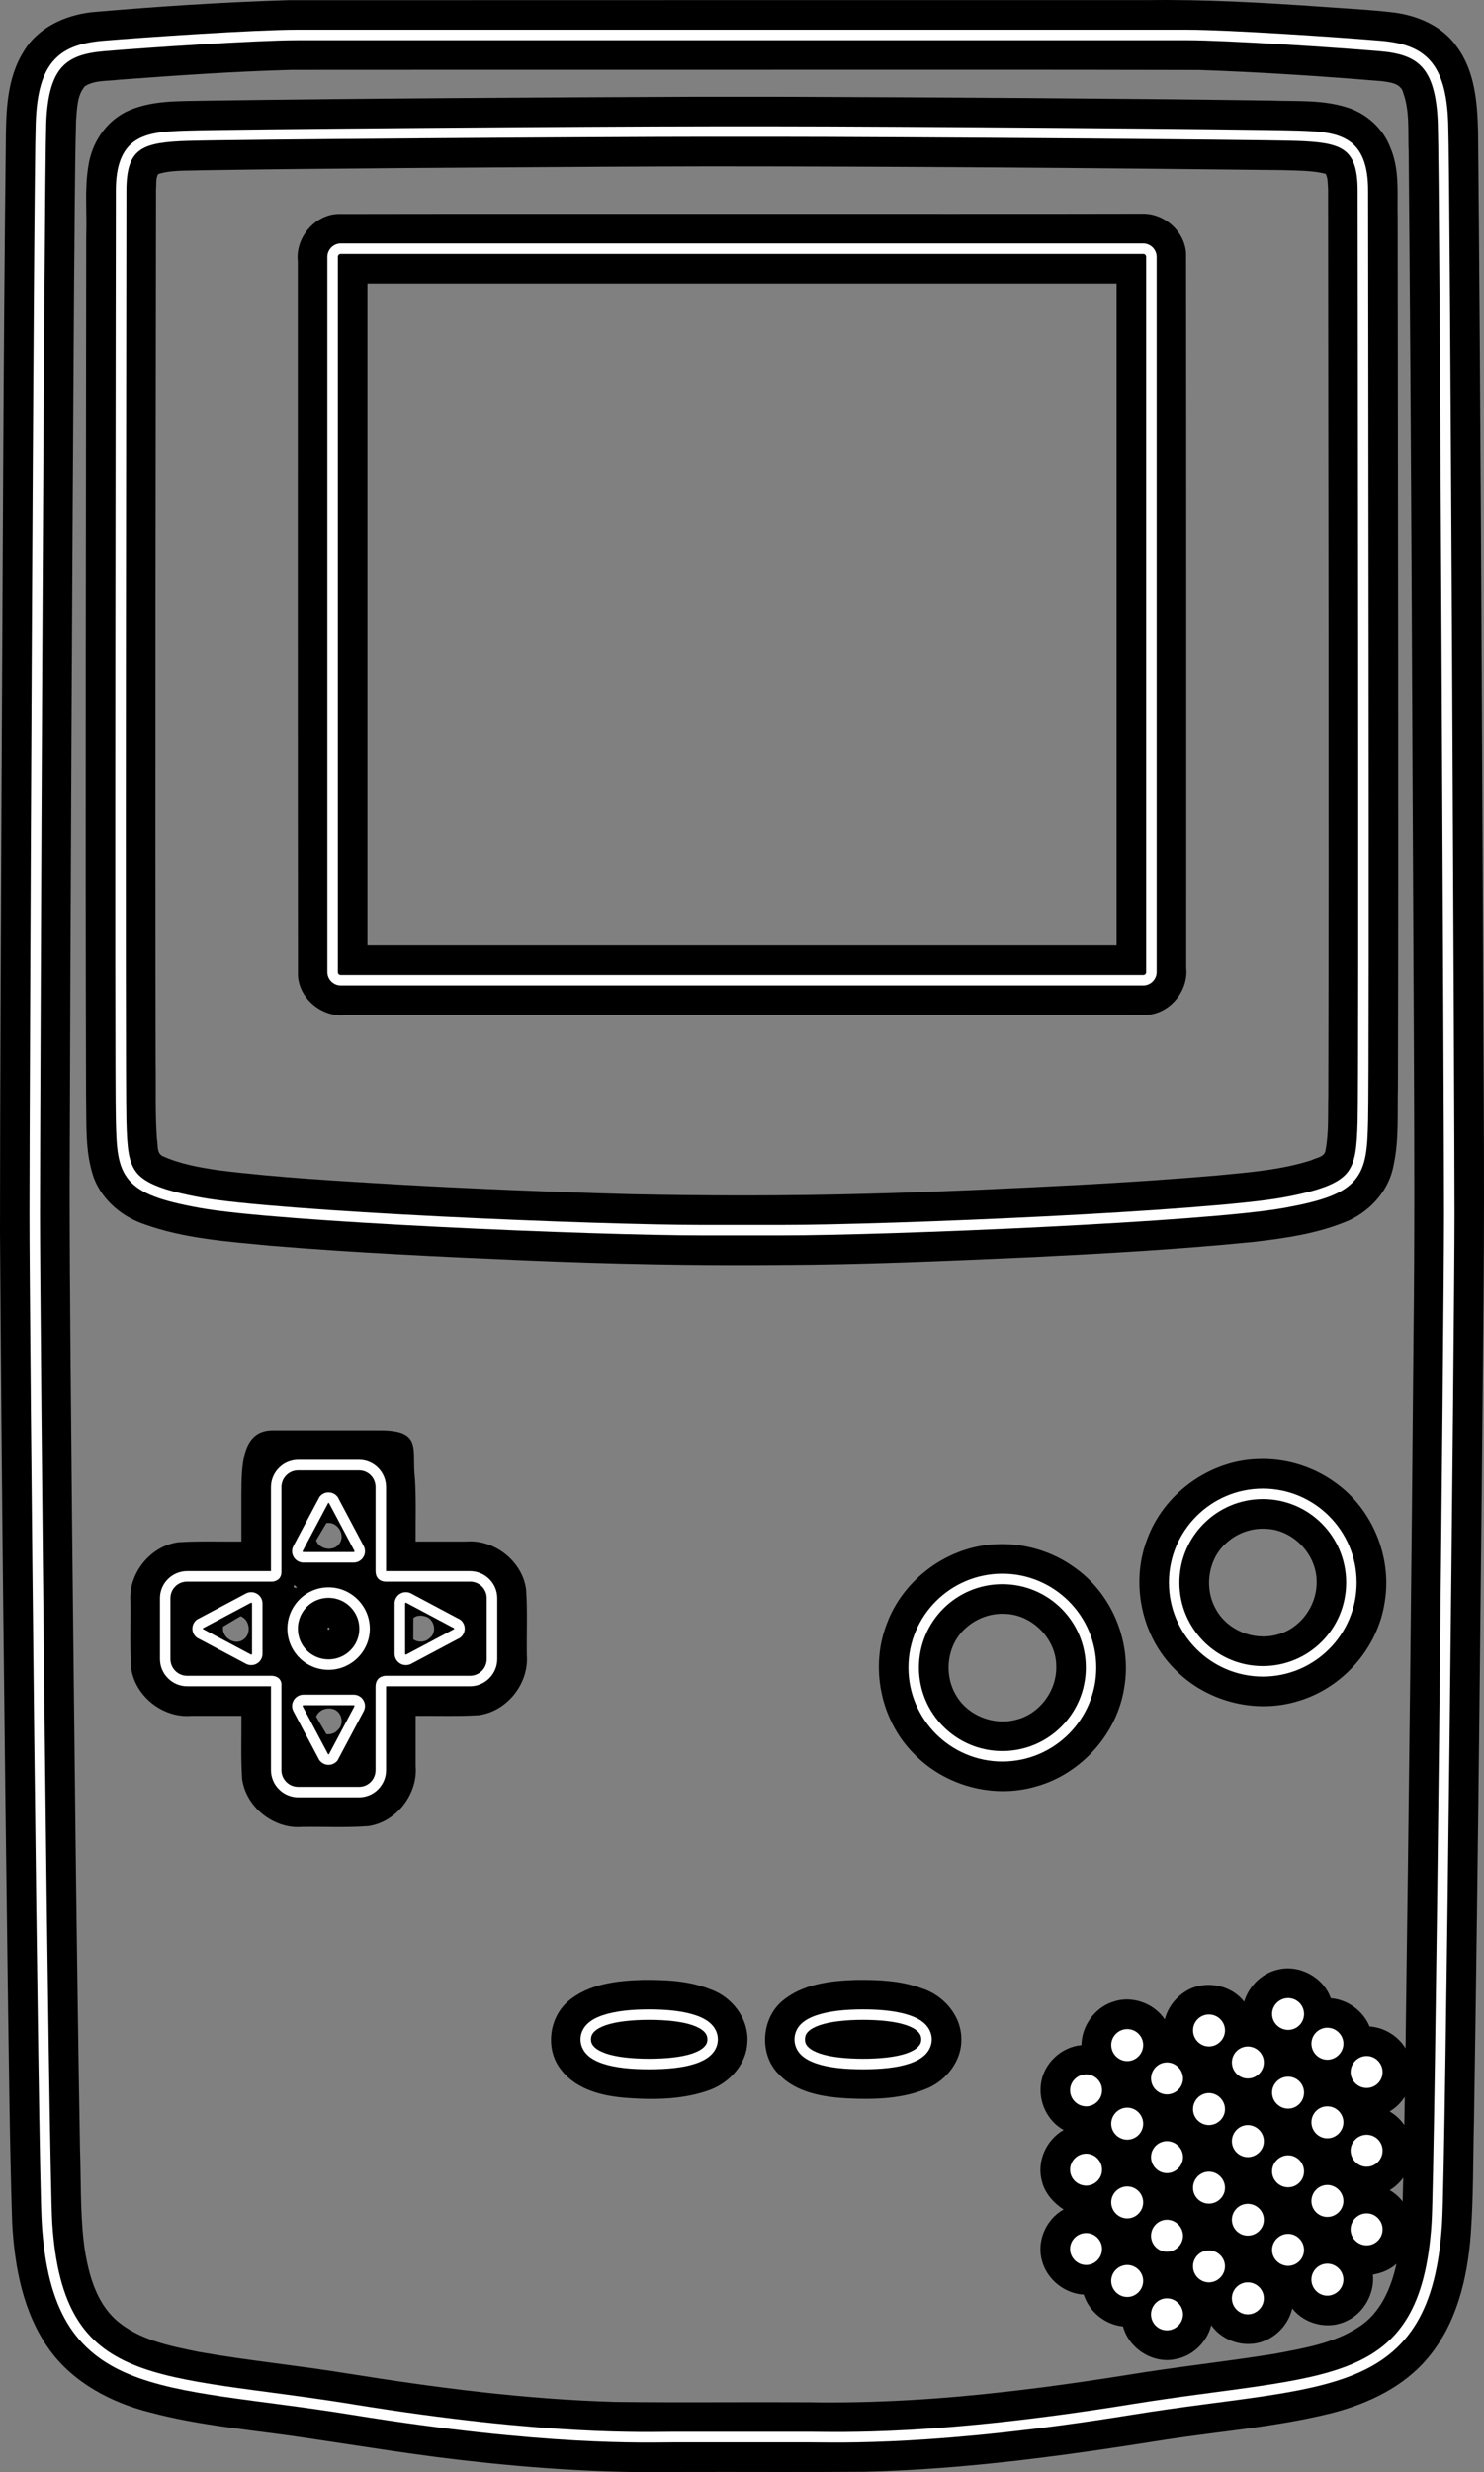 <?xml version="1.0" encoding="UTF-8" standalone="no"?>
<!-- Generator: Adobe Illustrator 13.0.0, SVG Export Plug-In . SVG Version: 6.00 Build 14948)  -->

<svg
   version="1.2"
   id="Layer_3"
   x="0px"
   y="0px"
   width="200.704"
   height="334.162"
   viewBox="0 0 200.704 334.162"
   xml:space="preserve"
   sodipodi:docname="controller.svg"
   inkscape:version="1.1.2 (0a00cf5339, 2022-02-04)"
   xmlns:inkscape="http://www.inkscape.org/namespaces/inkscape"
   xmlns:sodipodi="http://sodipodi.sourceforge.net/DTD/sodipodi-0.dtd"
   xmlns="http://www.w3.org/2000/svg"
   xmlns:svg="http://www.w3.org/2000/svg"
   xmlns:rdf="http://www.w3.org/1999/02/22-rdf-syntax-ns#"
   xmlns:cc="http://creativecommons.org/ns#"
   xmlns:dc="http://purl.org/dc/elements/1.1/"
   xmlns:ns="&amp;ns_sfw;"><rect x="0" y="0" width="200.704" height="334.162" fill="#808080" stroke="none"/><defs
   id="defs58">
	

	

	

	
</defs><sodipodi:namedview
   id="namedview56"
   pagecolor="#ffffff"
   bordercolor="#666666"
   borderopacity="1.0"
   inkscape:pageshadow="2"
   inkscape:pageopacity="0.0"
   inkscape:pagecheckerboard="0"
   showgrid="false"
   showguides="true"
   inkscape:guide-bbox="true"
   fit-margin-top="0"
   fit-margin-left="0"
   fit-margin-right="0"
   fit-margin-bottom="0"
   inkscape:zoom="0.36288026"
   inkscape:cx="-863.92133"
   inkscape:cy="-166.72166"
   inkscape:window-width="1920"
   inkscape:window-height="996"
   inkscape:window-x="0"
   inkscape:window-y="0"
   inkscape:window-maximized="1"
   inkscape:current-layer="Layer_3"><sodipodi:guide
     position="55.55,140.816"
     orientation="0,-1"
     id="guide1139" /></sodipodi:namedview>
<path
   id="path3"
   style="fill:#000000"
   d="M 38.975,0.028 C 30.091,0.303 21.218,0.884 12.365,1.653 8.775,2.068 5.104,3.743 3.208,6.952 0.86,10.676 0.813,15.236 0.784,19.492 0.446,48.419 0.376,77.348 0.212,106.276 0.121,126.347 0.01,146.418 0,166.489 c 0.218,33.913 0.599,67.825 1.049,101.735 0.163,10.756 0.25,21.514 0.597,32.266 0.331,5.988 1.492,12.203 5.075,17.159 3.226,4.422 8.31,7.105 13.532,8.417 6.899,1.854 14.054,2.382 21.094,3.45 7.871,1.16 15.72,2.479 23.637,3.29 9.143,0.996 18.344,1.5 27.543,1.32 8.164,-0.018 16.328,0.041 24.491,-0.03 13.665,-0.319 27.228,-2.203 40.707,-4.353 7.465,-1.138 15.07,-1.73 22.436,-3.58 4.91,-1.275 9.768,-3.563 13.041,-7.558 3.8,-4.57 5.235,-10.584 5.7,-16.388 0.383,-5.114 0.319,-10.247 0.449,-15.371 0.579,-36.954 0.952,-73.912 1.29,-110.869 0.167,-18.144 -0.048,-36.289 -0.097,-54.433 -0.169,-34.59 -0.311,-69.181 -0.642,-103.77 -0.098,-3.932 -0.435,-8.147 -2.846,-11.426 -1.928,-2.787 -5.239,-4.222 -8.512,-4.653 -3.365,-0.403 -6.757,-0.542 -10.135,-0.803 -7.73,-0.537 -15.473,-0.98 -23.224,-0.874 -38.737,-0.004 -77.474,8.12e-4 -116.211,0.012 z M 97.002,9.434 c 21.73,0.01 43.46,-0.03 65.189,0.028 8.251,0.283 16.426,0.83 24.645,1.507 1.089,0.152 2.624,0.261 2.935,1.564 0.936,2.573 0.622,5.365 0.747,8.049 0.369,40.43 0.492,80.862 0.704,121.293 0.057,12.764 0.102,25.529 -0.047,38.293 -0.264,32.234 -0.64,64.466 -1.085,96.698 -1.021,-1.685 -2.891,-2.815 -4.855,-2.949 -0.873,-2.102 -2.972,-3.651 -5.248,-3.816 -0.99,-2.819 -4.205,-4.578 -7.113,-3.885 -2.175,0.473 -3.98,2.225 -4.605,4.35 -1.887,-2.433 -5.693,-3.027 -8.197,-1.215 -1.241,0.845 -2.167,2.149 -2.542,3.604 -1.492,-2.223 -4.486,-3.272 -7.022,-2.371 -2.464,0.791 -4.238,3.299 -4.244,5.849 -2.734,0.241 -5.134,2.486 -5.477,5.22 -0.359,2.442 0.884,5.074 3.071,6.254 -2.402,1.342 -3.711,4.361 -2.916,7.018 0.39,1.576 1.65,2.927 2.904,3.719 -2.383,1.328 -3.687,4.313 -2.914,6.952 0.664,2.506 3.049,4.43 5.637,4.56 0.72,2.31 2.908,4.079 5.316,4.301 0.786,3.025 4.113,5.123 7.182,4.404 2.288,-0.432 4.186,-2.316 4.746,-4.561 1.576,2.204 4.663,3.153 7.184,2.111 1.874,-0.725 3.309,-2.43 3.775,-4.377 1.705,2.15 4.904,2.911 7.37,1.679 2.342,-1.069 3.797,-3.758 3.536,-6.261 1.162,-0.196 2.306,-0.658 3.186,-1.457 -0.713,3.282 -2.165,6.68 -5.108,8.546 -3.396,2.231 -7.503,2.876 -11.42,3.622 -6.628,1.062 -13.307,1.77 -19.931,2.863 -3.778,0.602 -7.563,1.158 -11.355,1.656 -1.647,0.205 -3.513,0.441 -5.247,0.632 -8.743,0.997 -17.544,1.539 -26.346,1.394 -8.728,-0.049 -17.457,0.058 -26.184,-0.047 -12.196,-0.34 -24.282,-1.92 -36.343,-3.849 -6.654,-1.09 -13.375,-1.731 -20.015,-2.908 -3.95,-0.809 -8.186,-1.608 -11.291,-4.385 -2.566,-2.353 -3.57,-5.885 -4.125,-9.213 -0.064,-0.393 -0.137,-0.939 -0.195,-1.457 -0.452,-4.153 -0.343,-8.339 -0.485,-12.508 C 10.333,262.419 10.057,234.493 9.755,206.569 9.626,191.259 9.429,175.95 9.42,160.64 9.548,119.787 9.752,78.934 10.023,38.082 c 0.081,-7.283 0.077,-14.569 0.27,-21.848 0.141,-1.555 0.116,-3.344 1.195,-4.581 1.352,-0.844 3.044,-0.666 4.567,-0.871 7.806,-0.58 15.56,-1.127 23.395,-1.337 19.184,-0.012 38.368,-0.016 57.552,-0.012 z m -3.109,3.646 c -21.991,0.093 -43.982,0.214 -65.971,0.53 -3.67,0.091 -7.552,-0.115 -10.94,1.54 -2.768,1.416 -4.605,4.273 -5.036,7.319 -0.522,3.105 -0.175,6.265 -0.286,9.395 -0.026,38.791 -0.133,77.582 -0.02,116.372 0.08,3.66 -0.175,7.449 1.046,10.961 1.151,3.048 3.857,5.304 6.909,6.309 5.391,1.926 11.158,2.311 16.81,2.861 11.609,0.968 23.25,1.504 34.887,2.004 11.32,0.477 22.651,0.711 33.982,0.609 11.512,-0.033 23.014,-0.557 34.513,-1.066 9.916,-0.497 19.835,-1.054 29.716,-2.044 4.406,-0.508 8.884,-1.149 12.982,-2.927 2.984,-1.387 5.383,-4.126 5.985,-7.407 0.759,-3.483 0.506,-7.075 0.596,-10.613 0.096,-39.178 -0.005,-78.356 -0.036,-117.533 -0.082,-3.143 0.296,-6.429 -0.979,-9.4 -0.999,-2.674 -3.32,-4.733 -6.05,-5.521 -3.293,-1.011 -6.786,-0.754 -10.184,-0.878 -21.614,-0.297 -43.231,-0.424 -64.847,-0.507 -4.359,-0.014 -8.719,-8.94e-4 -13.078,-0.003 z m 2.01,9.414 c 25.864,0.003 51.728,0.21 77.591,0.509 1.93,0.086 3.906,0.014 5.788,0.499 0.343,0.569 0.268,1.396 0.336,2.073 0.017,40.861 0.136,81.725 0.026,122.587 -0.062,2.473 0.089,4.987 -0.394,7.424 -0.197,0.833 -1.222,0.889 -1.864,1.221 -4.022,1.305 -8.273,1.63 -12.458,2.04 -6.145,0.538 -12.419,0.95 -18.623,1.292 -9.614,0.507 -19.373,0.967 -29.006,1.22 -10.632,0.294 -21.271,0.284 -31.904,0.062 -10.329,-0.287 -20.812,-0.713 -31.155,-1.288 -8.193,-0.497 -16.401,-0.933 -24.551,-1.937 -2.62,-0.379 -5.286,-0.841 -7.71,-1.936 -0.826,-0.422 -0.584,-1.495 -0.749,-2.255 -0.259,-3.468 -0.125,-6.953 -0.179,-10.428 -0.074,-39.335 0.002,-78.67 0.052,-118.004 0.078,-0.663 -0.075,-1.485 0.305,-2.04 1.848,-0.575 3.828,-0.422 5.74,-0.507 18.124,-0.284 36.252,-0.357 54.378,-0.48 4.793,-0.028 9.585,-0.038 14.378,-0.051 z m 58.596,6.396 c -17.082,0.041 -34.165,0.006 -51.248,0.018 -19.193,0.011 -38.388,-0.02 -57.581,0.017 -3.155,0.138 -5.734,3.252 -5.396,6.372 0.003,32.199 -0.016,64.399 0.023,96.597 0.191,3.119 3.269,5.633 6.358,5.305 36.153,-0.003 72.307,0.016 108.459,-0.023 3.125,-0.179 5.645,-3.264 5.318,-6.356 -0.003,-32.201 0.016,-64.405 -0.023,-96.605 -0.197,-2.971 -2.955,-5.393 -5.91,-5.324 z m -3.486,9.436 v 89.455 H 49.693 V 38.327 Z M 32.647,202.07 v 6.295 c -2.833,0.019 -5.677,-0.085 -8.502,0.091 -3.776,0.485 -6.77,4.175 -6.509,7.967 0.041,2.999 -0.099,6.008 0.095,9 0.503,3.825 4.279,6.82 8.115,6.505 h 6.806 c 0.02,2.834 -0.086,5.679 0.091,8.506 0.502,3.826 4.28,6.817 8.115,6.505 2.989,-0.048 5.991,0.115 8.972,-0.11 3.78,-0.551 6.692,-4.308 6.385,-8.1 v -6.804 c 2.841,-0.02 5.692,0.086 8.526,-0.091 3.828,-0.5 6.822,-4.281 6.509,-8.117 -0.045,-2.96 0.106,-5.931 -0.097,-8.884 -0.508,-3.82 -4.292,-6.783 -8.115,-6.472 h -6.827 c -0.019,-2.84 0.085,-5.691 -0.091,-8.524 -0.49,-3.813 1.135,-6.492 -4.662,-6.492 H 36.869 c -4.199,0 -4.203,4.792 -4.222,8.725 z m 137.396,-4.843 c -6.573,0.216 -12.736,4.747 -14.936,10.94 -2.218,5.883 -0.715,12.962 3.735,17.413 4.201,4.377 10.889,6.139 16.696,4.359 6.033,-1.749 10.814,-7.165 11.738,-13.389 1.02,-6.102 -1.685,-12.658 -6.765,-16.21 -3.012,-2.169 -6.76,-3.284 -10.468,-3.113 z m -125.299,8.648 c 1.203,0.253 1.937,1.846 1.106,2.838 -0.798,1.048 -2.659,0.725 -3.101,-0.496 0.462,-0.78 0.924,-1.56 1.387,-2.34 0.2,-0.053 0.405,-0.004 0.607,-0.002 z m 126.488,0.77 c 3.716,0.128 6.923,3.548 6.834,7.264 0.016,3.264 -2.355,6.4 -5.576,7.096 -3.047,0.739 -6.484,-0.682 -8.016,-3.441 -1.698,-2.906 -1.091,-6.965 1.525,-9.133 1.422,-1.246 3.344,-1.908 5.232,-1.786 z m -36.42,2.082 c -6.531,0.214 -12.666,4.678 -14.9,10.816 -2.265,5.887 -0.791,12.999 3.658,17.48 4.154,4.346 10.751,6.147 16.529,4.455 6.149,-1.688 11.055,-7.179 11.972,-13.501 1.003,-6.089 -1.716,-12.616 -6.791,-16.143 -3.01,-2.168 -6.764,-3.275 -10.468,-3.106 z m -94.664,5.873 c -0.621,0.284 -0.533,-0.853 0,0 z m 95.848,3.543 c 3.653,0.132 6.862,3.415 6.859,7.084 0.087,3.287 -2.261,6.482 -5.487,7.234 -3.093,0.803 -6.622,-0.643 -8.156,-3.473 -1.628,-2.863 -1.076,-6.815 1.459,-8.98 1.435,-1.294 3.394,-1.987 5.325,-1.866 z m -78.219,0.432 c 1.053,0.534 1.304,2.169 0.297,2.866 -0.566,0.563 -1.541,0.598 -2.18,0.142 0.004,-0.965 0.008,-1.93 0.012,-2.895 0.549,-0.425 1.261,-0.349 1.871,-0.113 z m -25.125,-0.074 c 1.217,0.576 1.347,2.507 0.162,3.189 -1.206,0.752 -2.886,-0.461 -2.642,-1.83 0.786,-0.467 1.573,-0.934 2.359,-1.4 l 0.095,0.032 z m 11.746,1.477 c 0.34,-0.011 0.121,0.498 -0.098,0.234 -0.056,-0.085 0.031,-0.19 0.098,-0.234 z m 0.752,11.057 c 1.121,0.418 1.429,2.016 0.531,2.801 -0.353,0.435 -0.986,0.651 -1.538,0.565 -0.464,-0.788 -0.928,-1.577 -1.393,-2.365 0.352,-0.932 1.501,-1.317 2.4,-1 z m 70.641,36.582 c -3.52,0.116 -7.352,0.55 -10.113,2.96 -2.748,2.437 -3,7.169 -0.362,9.782 2.385,2.517 6.028,3.095 9.331,3.274 3.701,0.17 7.576,0.073 11.012,-1.465 2.514,-1.185 4.456,-3.763 4.354,-6.616 -0.023,-3.156 -2.454,-5.903 -5.397,-6.81 -2.814,-1.037 -5.856,-1.155 -8.823,-1.124 z m -28.918,0 c -3.504,0.115 -7.31,0.544 -10.073,2.922 -2.599,2.263 -3.083,6.575 -0.876,9.27 2.094,2.711 5.681,3.532 8.928,3.763 3.778,0.266 7.709,0.214 11.294,-1.14 2.606,-1.031 4.792,-3.437 4.933,-6.324 0.238,-3.214 -2.068,-6.232 -5.062,-7.238 -2.895,-1.162 -6.065,-1.279 -9.144,-1.252 z m 103.051,19.625 c -0.512,-0.754 -1.201,-1.385 -1.988,-1.842 0.831,-0.482 1.534,-1.177 2.053,-1.984 l -0.065,3.826 z m -0.154,7.57 c -0.024,0.918 -0.048,1.836 -0.072,2.754 -0.476,-0.62 -1.079,-1.142 -1.754,-1.535 0.725,-0.418 1.348,-1.006 1.836,-1.684 -0.003,0.155 -0.007,0.31 -0.01,0.465 z"
   sodipodi:nodetypes="ccccccccccccccccccccccccccccscccccccccccccccccccccccccccccccccccccccccccccccccsssccccccccccccccccccccssscccccccccccccccccccsssccccccccsscccccccccccccccccccccccccccccccccscccsscccccccccccccccccccccscccssccccccccccccccccccccccccccccccscccscccccc" />










































<path
   id="path908"
   d="m 40.094,4.016 c -5.564,9.12e-4 -20.62,1.022 -26.109,1.486 -2.808,0.238 -5.091,0.876 -6.674,2.615 -1.583,1.739 -2.343,4.425 -2.484,8.537 -0.143,4.143 -0.357,37.326 -0.531,71.383 -0.174,34.052 -0.311,68.883 -0.311,76.027 0,7.158 0.288,39.293 0.643,70.646 0.177,15.677 0.375,31.151 0.555,43.193 0.18,12.043 0.335,20.602 0.465,22.641 0.375,5.907 1.512,10.242 3.482,13.504 1.971,3.261 4.784,5.407 8.314,6.873 7.059,2.935 17.01,3.353 30.133,5.479 26.371,4.271 39.87,3.725 43.506,3.725 h 18.537 c 3.638,0 17.111,0.546 43.48,-3.725 13.123,-2.126 23.1,-2.544 30.156,-5.479 3.531,-1.466 6.322,-3.612 8.295,-6.873 1.971,-3.262 3.105,-7.597 3.48,-13.504 0.129,-2.039 0.287,-10.598 0.467,-22.641 0.178,-12.042 0.377,-27.517 0.553,-43.193 0.355,-31.354 0.666,-63.489 0.666,-70.646 0,-7.146 -0.158,-41.979 -0.332,-76.035 -0.186,-34.048 -0.377,-67.23 -0.52,-71.375 -0.141,-4.111 -0.922,-6.797 -2.504,-8.537 -1.59,-1.739 -3.867,-2.377 -6.678,-2.615 -5.492,-0.465 -20.541,-1.486 -26.098,-1.486 H 103.666 96.988 40.106 Z m 0.012,1.418 h 56.896 6.674 56.92 c 5.381,0 20.541,1.024 25.988,1.486 2.66,0.226 4.498,0.784 5.742,2.15 1.244,1.366 1.992,3.676 2.129,7.629 0.135,3.921 0.336,37.305 0.51,71.354 0.174,34.051 0.332,68.883 0.332,76.008 0,7.118 -0.309,39.295 -0.664,70.646 -0.178,15.675 -0.375,31.132 -0.555,43.172 -0.18,12.039 -0.348,20.716 -0.465,22.572 -0.367,5.769 -1.477,9.869 -3.283,12.859 -1.807,2.989 -4.297,4.914 -7.627,6.299 -6.66,2.766 -16.623,3.25 -29.822,5.389 -26.278,4.256 -39.484,3.701 -43.264,3.701 H 91.082 c -3.778,0 -16.984,0.555 -43.262,-3.701 l -0.111,-0.023 c -13.138,-2.121 -23.075,-2.607 -29.713,-5.365 -3.33,-1.385 -5.843,-3.308 -7.65,-6.297 -1.806,-2.99 -2.914,-7.093 -3.281,-12.861 -0.111,-1.854 -0.279,-10.529 -0.459,-22.57 -0.18,-12.042 -0.375,-27.497 -0.553,-43.178 -0.355,-31.35 -0.645,-63.526 -0.645,-70.643 0,-7.125 0.137,-41.957 0.311,-76.008 0.174,-34.053 0.398,-67.436 0.533,-71.354 0.136,-3.953 0.886,-6.263 2.129,-7.629 1.244,-1.366 3.081,-1.924 5.742,-2.15 5.447,-0.461 20.607,-1.484 25.988,-1.484 z M 95.893,17.075 v 0.002 c -15.769,0 -64.797,0.387 -70.645,0.576 -2.892,0.093 -5.223,0.223 -6.963,1.375 -1.741,1.151 -2.617,3.291 -2.617,6.74 0,3.33 -0.043,32.957 -0.066,62.641 -0.022,29.674 -0.028,59.307 0.066,63.039 v 0.021 c 0.093,3.626 0.186,6.149 1.773,8.027 1.587,1.878 4.417,2.835 9.559,3.77 5.231,0.951 18.529,1.876 32.418,2.572 13.889,0.695 28.283,1.152 35.543,1.152 h 10.754 c 7.26,0 21.677,-0.457 35.566,-1.152 13.889,-0.696 27.186,-1.621 32.418,-2.572 5.141,-0.934 7.947,-1.891 9.535,-3.77 1.586,-1.878 1.703,-4.402 1.795,-8.027 0.096,-3.714 0.09,-33.377 0.066,-63.062 -0.023,-29.684 -0.066,-59.309 -0.066,-62.639 0,-3.449 -0.873,-5.59 -2.613,-6.742 -1.742,-1.151 -4.072,-1.282 -6.965,-1.375 -5.846,-0.188 -54.9,-0.576 -70.668,-0.576 z m 0,1.42 h 0.006 8.885 c 15.746,0 64.955,0.373 70.604,0.555 2.855,0.092 4.98,0.334 6.252,1.176 1.273,0.841 1.975,2.318 1.975,5.543 0,3.344 0.043,32.957 0.066,62.641 0.023,29.684 0.023,59.502 -0.066,63.018 v 0.021 c -0.094,3.588 -0.273,5.71 -1.465,7.119 -1.193,1.412 -3.658,2.384 -8.713,3.303 -4.967,0.902 -18.369,1.856 -32.242,2.551 -13.871,0.694 -28.278,1.152 -35.477,1.152 H 94.961 c -7.199,0 -21.607,-0.457 -35.479,-1.152 -13.872,-0.695 -27.273,-1.648 -32.24,-2.551 -5.048,-0.923 -7.515,-1.895 -8.709,-3.307 -1.193,-1.413 -1.347,-3.534 -1.439,-7.139 -0.09,-3.512 -0.09,-33.334 -0.066,-63.016 0.023,-29.684 0.066,-59.298 0.066,-62.641 0,-3.225 0.701,-4.702 1.973,-5.543 1.272,-0.841 3.377,-1.084 6.232,-1.176 5.646,-0.183 54.844,-0.555 70.594,-0.555 z M 46.092,32.909 c -0.997,0 -1.818,0.82 -1.818,1.818 v 96.656 c 0,0.998 0.821,1.816 1.818,1.816 h 108.521 c 0.996,0 1.818,-0.818 1.818,-1.816 V 34.727 c 0,-0.997 -0.82,-1.818 -1.818,-1.818 z m 0,1.418 h 108.521 c 0.23,0 0.398,0.17 0.398,0.4 v 96.656 c 0,0.232 -0.168,0.398 -0.398,0.398 H 46.092 c -0.23,0 -0.398,-0.167 -0.398,-0.398 V 34.727 c -10e-4,-0.23 0.168,-0.4 0.398,-0.4 z m -5.766,163 v 0.002 c -2.021,0 -3.68,1.66 -3.68,3.682 v 11.242 c 0,0.11 0.007,0.068 0,0.109 H 25.315 c -2.022,0 -3.68,1.636 -3.68,3.658 v 8.229 c 0,2.023 1.658,3.68 3.68,3.68 h 11.332 v 11.332 c 0,2.021 1.658,3.68 3.68,3.68 h 8.229 c 2.021,0 3.658,-1.658 3.658,-3.68 v -11.219 c 0,-0.102 0.018,-0.085 0.021,-0.111 H 63.566 c 2.021,0 3.682,-1.659 3.682,-3.682 v -8.229 c 0,-2.022 -1.661,-3.658 -3.682,-3.658 H 52.213 c -0.004,-0.019 0,0.021 0,-0.045 v -11.309 c 0,-2.021 -1.637,-3.682 -3.658,-3.682 z m 0,1.422 h 8.229 c 1.254,0 2.238,1.006 2.238,2.262 v 11.309 c 0,0.342 0.06,0.728 0.334,1.041 0.274,0.314 0.688,0.422 1.041,0.422 h 11.396 c 1.254,0 2.262,0.984 2.262,2.24 v 8.227 c 0,1.257 -1.007,2.262 -2.262,2.262 h -11.375 c -0.422,0 -0.89,0.187 -1.131,0.533 -0.24,0.346 -0.266,0.695 -0.266,0.996 v 11.221 c 0,1.254 -0.986,2.262 -2.24,2.262 h -8.227 c -1.254,0 -2.262,-1.008 -2.262,-2.262 v -11.42 c 0,-0.127 0.044,-0.412 -0.178,-0.775 -0.222,-0.362 -0.706,-0.555 -1.154,-0.555 H 25.315 c -1.254,0 -2.262,-1.007 -2.262,-2.262 V 216.022 c 0,-1.256 1.006,-2.24 2.262,-2.24 h 11.463 c 0.387,0 0.869,-0.2 1.086,-0.555 0.217,-0.354 0.199,-0.669 0.199,-0.975 v -11.242 c 10e-4,-1.256 1.009,-2.262 2.264,-2.262 z m 130.469,2.463 c -7.004,0 -12.705,5.699 -12.705,12.703 0,7.005 5.701,12.705 12.705,12.705 7.004,0 12.684,-5.701 12.684,-12.705 0,-7.004 -5.68,-12.703 -12.684,-12.703 z m -126.361,0.512 c -0.467,0 -0.895,0.212 -1.174,0.549 l -0.045,0.055 -3.523,6.623 c -0.114,0.204 -0.186,0.46 -0.186,0.729 0.002,0.845 0.686,1.529 1.531,1.529 v -0.002 h 0.709 v -0.002 h 6.088 c 0.844,0 1.527,-0.679 1.527,-1.525 0,-0.252 -0.062,-0.498 -0.174,-0.711 l -3.508,-6.607 -0.039,-0.047 c -0.279,-0.361 -0.721,-0.59 -1.207,-0.59 z m 126.361,0.906 c 6.236,0 11.264,5.049 11.264,11.285 0,6.237 -5.027,11.285 -11.264,11.285 -6.237,0 -11.287,-5.048 -11.287,-11.285 0,-6.236 5.05,-11.285 11.287,-11.285 z m -126.359,0.512 c 0.023,0 0.043,0.007 0.06,0.018 l 3.438,6.473 c 0.007,0.01 0.01,0.023 0.01,0.047 0,0.057 -0.049,0.107 -0.109,0.107 h -6.818 c -0.05,-0.009 -0.088,-0.055 -0.088,-0.107 0,-0.021 6.8e-4,-0.03 0.014,-0.051 l 3.441,-6.473 c 0.013,-0.009 0.031,-0.013 0.053,-0.014 z m 91.127,9.57 c -7.004,0 -12.705,5.68 -12.705,12.684 0,7.004 5.701,12.705 12.705,12.705 7.006,0 12.705,-5.701 12.705,-12.705 0,-7.004 -5.701,-12.684 -12.705,-12.684 z m 0,1.42 c 6.238,0 11.287,5.025 11.287,11.264 0,6.237 -5.049,11.287 -11.287,11.287 -6.236,0 -11.285,-5.05 -11.285,-11.287 0,-6.239 5.049,-11.264 11.285,-11.264 z m -91.133,0.426 c -3.071,0 -5.566,2.517 -5.566,5.588 0,3.07 2.496,5.564 5.566,5.564 3.07,0 5.588,-2.494 5.588,-5.564 -0.001,-3.072 -2.518,-5.588 -5.588,-5.588 z m 10.463,0.654 c -0.842,0 -1.521,0.679 -1.527,1.52 v 0.01 6.797 c 0.002,0.846 0.685,1.527 1.529,1.529 0.252,0 0.497,-0.062 0.713,-0.174 l 6.607,-3.512 0.043,-0.035 c 0.36,-0.277 0.592,-0.719 0.592,-1.205 0,-0.473 -0.218,-0.901 -0.551,-1.176 l -0.059,-0.047 -6.617,-3.521 c -0.205,-0.115 -0.463,-0.188 -0.73,-0.186 z m -20.918,0.002 c -0.252,0 -0.494,0.06 -0.707,0.172 l -6.604,3.508 -0.053,0.039 c -0.36,0.277 -0.592,0.722 -0.592,1.209 0,0.47 0.217,0.895 0.549,1.172 l 0.057,0.047 6.625,3.523 c 0.209,0.113 0.459,0.184 0.725,0.184 0.843,-0.002 1.527,-0.682 1.529,-1.523 v -0.006 -6.797 c 0,-0.842 -0.684,-1.527 -1.529,-1.527 z m 10.455,0.762 c 2.304,0 4.168,1.866 4.168,4.17 0,2.305 -1.864,4.146 -4.168,4.146 -2.304,0 -4.146,-1.842 -4.146,-4.146 -0.001,-2.304 1.841,-4.17 4.146,-4.17 z m 10.465,0.654 c 0.02,0 0.032,0.004 0.049,0.012 l 6.475,3.445 c 0.008,0.015 0.013,0.032 0.014,0.053 0,0.024 -0.007,0.043 -0.019,0.06 l -6.469,3.438 c -0.008,0.004 -0.027,0.01 -0.049,0.01 -0.063,0 -0.107,-0.048 -0.107,-0.109 v -6.799 c 0,-0.06 0.049,-0.109 0.107,-0.109 z m -20.918,0.002 c 0.06,0 0.109,0.048 0.109,0.109 v 6.799 c 0,0.058 -0.049,0.107 -0.109,0.107 -0.019,0 -0.038,-0.004 -0.057,-0.014 l -6.467,-3.439 c -0.009,-0.016 -0.014,-0.032 -0.014,-0.051 0,-0.027 0.008,-0.045 0.018,-0.062 l 6.471,-3.438 c 0.01,-0.006 0.028,-0.012 0.049,-0.012 z m 7.061,12.434 c -0.846,0.002 -1.529,0.685 -1.529,1.531 0,0.253 0.062,0.497 0.178,0.715 l 3.504,6.602 0.041,0.049 c 0.276,0.352 0.714,0.589 1.205,0.588 0.471,0 0.896,-0.218 1.172,-0.549 l 0.043,-0.055 3.525,-6.625 c 0.117,-0.207 0.186,-0.461 0.186,-0.727 0,-0.844 -0.682,-1.526 -1.525,-1.529 h -0.002 z m 0,1.422 h 6.799 c 0.057,0.002 0.105,0.048 0.105,0.107 0,0.019 -0.004,0.036 -0.014,0.053 l -3.439,6.467 c -0.016,0.011 -0.032,0.016 -0.053,0.016 -0.024,0 -0.045,-0.007 -0.065,-0.021 l -3.434,-6.467 c -0.006,-0.011 -0.012,-0.026 -0.012,-0.045 0,-0.06 0.053,-0.109 0.111,-0.109 z m 133.178,39.592 c -1.186,0 -2.172,0.965 -2.172,2.15 0,1.185 0.986,2.15 2.172,2.15 1.186,0 2.148,-0.966 2.148,-2.15 0,-1.185 -0.963,-2.15 -2.148,-2.15 z m -86.418,1.525 c -2.411,0 -4.614,0.228 -6.297,0.799 -0.842,0.286 -1.562,0.661 -2.105,1.197 -0.544,0.536 -0.887,1.264 -0.887,2.062 0,0.8 0.343,1.524 0.887,2.062 0.543,0.536 1.264,0.911 2.105,1.197 1.683,0.572 3.886,0.775 6.297,0.775 2.412,0 4.614,-0.203 6.297,-0.775 0.841,-0.286 1.562,-0.661 2.105,-1.197 0.543,-0.537 0.889,-1.262 0.889,-2.062 0,-0.798 -0.346,-1.526 -0.889,-2.062 -0.544,-0.536 -1.264,-0.911 -2.105,-1.197 -1.683,-0.572 -3.886,-0.799 -6.297,-0.799 z m 28.922,0 c -2.412,0 -4.613,0.228 -6.297,0.799 -0.842,0.286 -1.564,0.661 -2.107,1.197 -0.543,0.536 -0.863,1.264 -0.863,2.062 0,0.8 0.319,1.524 0.863,2.062 0.544,0.536 1.266,0.911 2.107,1.197 1.684,0.572 3.885,0.775 6.297,0.775 2.412,0 4.614,-0.203 6.297,-0.775 0.841,-0.286 1.564,-0.661 2.107,-1.197 0.543,-0.537 0.887,-1.262 0.887,-2.062 0,-0.798 -0.344,-1.526 -0.887,-2.062 -0.544,-0.536 -1.267,-0.911 -2.107,-1.197 -1.683,-0.571 -3.885,-0.799 -6.297,-0.799 z m 46.781,0.689 c -1.186,0 -2.15,0.964 -2.15,2.15 0,1.185 0.965,2.174 2.15,2.174 1.185,0 2.174,-0.989 2.174,-2.174 0,-1.186 -0.989,-2.15 -2.174,-2.15 z m -75.703,0.73 c 2.324,0 4.411,0.227 5.832,0.709 0.71,0.24 1.251,0.545 1.576,0.865 0.324,0.32 0.465,0.633 0.465,1.062 0,0.429 -0.141,0.723 -0.465,1.043 -0.325,0.32 -0.866,0.624 -1.576,0.865 -1.42,0.482 -3.508,0.709 -5.832,0.709 -2.324,0 -4.412,-0.227 -5.832,-0.709 -0.71,-0.241 -1.251,-0.545 -1.574,-0.865 -0.324,-0.32 -0.465,-0.613 -0.465,-1.043 0,-0.43 0.141,-0.743 0.465,-1.062 0.323,-0.32 0.864,-0.625 1.574,-0.865 1.42,-0.482 3.508,-0.709 5.832,-0.709 z m 28.922,0 c 2.324,0 4.412,0.227 5.832,0.709 0.711,0.24 1.25,0.545 1.574,0.865 0.324,0.32 0.465,0.633 0.465,1.062 0,0.429 -0.141,0.723 -0.465,1.043 -0.324,0.32 -0.863,0.624 -1.574,0.865 -1.42,0.482 -3.508,0.709 -5.832,0.709 -2.324,0 -4.412,-0.227 -5.832,-0.709 -0.71,-0.241 -1.25,-0.545 -1.574,-0.865 -0.324,-0.32 -0.443,-0.613 -0.443,-1.043 0,-0.43 0.119,-0.743 0.443,-1.062 0.323,-0.32 0.864,-0.625 1.574,-0.865 1.42,-0.482 3.507,-0.709 5.832,-0.709 z m 62.797,1.064 c -1.186,0 -2.15,0.966 -2.15,2.15 0,1.186 0.965,2.172 2.15,2.172 1.184,0 2.172,-0.986 2.172,-2.172 -0.001,-1.184 -0.989,-2.15 -2.172,-2.15 z m -27.057,0.184 c -1.186,0 -2.172,0.966 -2.172,2.15 0,1.184 0.986,2.174 2.172,2.174 1.186,0 2.15,-0.989 2.15,-2.174 0,-1.185 -0.965,-2.15 -2.15,-2.15 z m 16.299,2.35 c -1.184,0 -2.15,0.966 -2.15,2.15 0,1.186 0.967,2.174 2.15,2.174 1.186,0 2.174,-0.988 2.174,-2.174 0,-1.184 -0.989,-2.15 -2.174,-2.15 z m 16.08,1.283 c -1.188,0 -2.174,0.987 -2.174,2.174 0,1.185 0.986,2.15 2.174,2.15 1.184,0 2.148,-0.966 2.148,-2.15 0,-1.186 -0.965,-2.174 -2.148,-2.174 z m -27.016,0.865 c -1.186,0 -2.148,0.989 -2.148,2.174 0,1.187 0.963,2.15 2.148,2.15 1.185,0 2.174,-0.964 2.174,-2.15 0,-1.184 -0.988,-2.174 -2.174,-2.174 z m -10.928,1.621 c -1.186,0 -2.172,0.964 -2.172,2.15 0,1.185 0.986,2.172 2.172,2.172 1.186,0 2.152,-0.987 2.152,-2.172 0.001,-1.187 -0.966,-2.15 -2.152,-2.15 z m 27.32,0.311 c -1.186,0 -2.172,0.966 -2.172,2.15 0,1.186 0.986,2.172 2.172,2.172 1.186,0 2.148,-0.986 2.148,-2.172 0,-1.184 -0.963,-2.15 -2.148,-2.15 z m -10.715,2.213 c -1.186,0 -2.15,0.989 -2.15,2.174 0,1.187 0.965,2.15 2.15,2.15 1.185,0 2.174,-0.964 2.174,-2.15 0,-1.185 -0.989,-2.174 -2.174,-2.174 z m 16.016,1.797 c -1.186,0 -2.15,0.964 -2.15,2.15 0,1.185 0.965,2.172 2.15,2.172 1.184,0 2.172,-0.987 2.172,-2.172 -0.001,-1.186 -0.989,-2.15 -2.172,-2.15 z m -27.057,0.178 c -1.186,0 -2.172,0.987 -2.172,2.172 0,1.185 0.986,2.152 2.172,2.152 1.186,0 2.15,-0.968 2.15,-2.152 0,-1.184 -0.965,-2.172 -2.15,-2.172 z m 16.299,2.354 c -1.184,0 -2.15,0.989 -2.15,2.176 0,1.185 0.967,2.148 2.15,2.148 1.186,0 2.174,-0.964 2.174,-2.148 0,-1.187 -0.989,-2.176 -2.174,-2.176 z m 16.08,1.307 c -1.188,0 -2.174,0.965 -2.174,2.15 0,1.185 0.986,2.174 2.174,2.174 1.184,0 2.148,-0.989 2.148,-2.174 0,-1.186 -0.965,-2.15 -2.148,-2.15 z m -27.016,0.865 c -1.186,0 -2.148,0.966 -2.148,2.15 0,1.187 0.963,2.172 2.148,2.172 1.185,0 2.174,-0.985 2.174,-2.172 0,-1.184 -0.988,-2.15 -2.174,-2.15 z m -10.928,1.684 c -1.186,0 -2.172,0.986 -2.172,2.172 0,1.185 0.986,2.15 2.172,2.15 1.186,0 2.152,-0.966 2.152,-2.15 0.001,-1.186 -0.966,-2.172 -2.152,-2.172 z m 27.32,0.225 c -1.186,0 -2.172,0.989 -2.172,2.176 0,1.185 0.986,2.148 2.172,2.148 1.186,0 2.148,-0.964 2.148,-2.148 0,-1.187 -0.963,-2.176 -2.148,-2.176 z m -10.715,2.215 c -1.186,0 -2.15,0.989 -2.15,2.174 0,1.185 0.965,2.148 2.15,2.148 1.185,0 2.174,-0.964 2.174,-2.148 0,-1.184 -0.989,-2.174 -2.174,-2.174 z m 16.016,1.795 c -1.186,0 -2.15,0.988 -2.15,2.174 0,1.186 0.965,2.148 2.15,2.148 1.184,0 2.172,-0.963 2.172,-2.148 0,-1.185 -0.989,-2.174 -2.172,-2.174 z m -27.057,0.199 c -1.186,0 -2.172,0.966 -2.172,2.15 0,1.186 0.986,2.172 2.172,2.172 1.186,0 2.15,-0.986 2.15,-2.172 0,-1.184 -0.965,-2.15 -2.15,-2.15 z m 16.299,2.355 c -1.184,0 -2.15,0.964 -2.15,2.15 0,1.185 0.967,2.15 2.15,2.15 1.186,0 2.174,-0.966 2.174,-2.15 0,-1.187 -0.989,-2.15 -2.174,-2.15 z m 16.08,1.283 c -1.188,0 -2.174,0.988 -2.174,2.174 0,1.186 0.986,2.15 2.174,2.15 1.184,0 2.148,-0.965 2.148,-2.15 0,-1.185 -0.965,-2.174 -2.148,-2.174 z m -27.016,0.865 c -1.186,0 -2.148,0.99 -2.148,2.176 0,1.185 0.963,2.148 2.148,2.148 1.185,0 2.174,-0.964 2.174,-2.148 0,-1.186 -0.988,-2.176 -2.174,-2.176 z m -10.928,1.797 c -1.186,0 -2.172,0.965 -2.172,2.15 0,1.185 0.986,2.172 2.172,2.172 1.186,0 2.152,-0.986 2.152,-2.172 0,-1.186 -0.966,-2.15 -2.152,-2.15 z m 27.32,0.111 c -1.186,0 -2.172,0.988 -2.172,2.174 0,1.186 0.986,2.15 2.172,2.15 1.186,0 2.148,-0.965 2.148,-2.15 0,-1.185 -0.963,-2.174 -2.148,-2.174 z m -10.715,2.238 c -1.186,0 -2.15,0.966 -2.15,2.15 0,1.184 0.965,2.172 2.15,2.172 1.185,0 2.174,-0.987 2.174,-2.172 0,-1.185 -0.989,-2.15 -2.174,-2.15 z m 16.016,1.793 c -1.186,0 -2.15,0.967 -2.15,2.152 0,1.185 0.965,2.172 2.15,2.172 1.184,0 2.172,-0.986 2.172,-2.172 0,-1.186 -0.989,-2.152 -2.172,-2.152 z m -27.057,0.178 c -1.186,0 -2.172,0.966 -2.172,2.15 0,1.187 0.986,2.174 2.172,2.174 1.186,0 2.15,-0.987 2.15,-2.174 0,-1.184 -0.965,-2.15 -2.15,-2.15 z m 16.299,2.35 c -1.184,0 -2.15,0.965 -2.15,2.15 0,1.185 0.967,2.172 2.15,2.172 1.186,0 2.174,-0.987 2.174,-2.172 0,-1.185 -0.989,-2.15 -2.174,-2.15 z m -10.936,2.156 c -1.186,0 -2.148,0.987 -2.148,2.174 0,1.185 0.963,2.15 2.148,2.15 1.185,0 2.174,-0.966 2.174,-2.15 0,-1.187 -0.988,-2.174 -2.174,-2.174 z"
   style="fill:#ffffff" /></svg>
